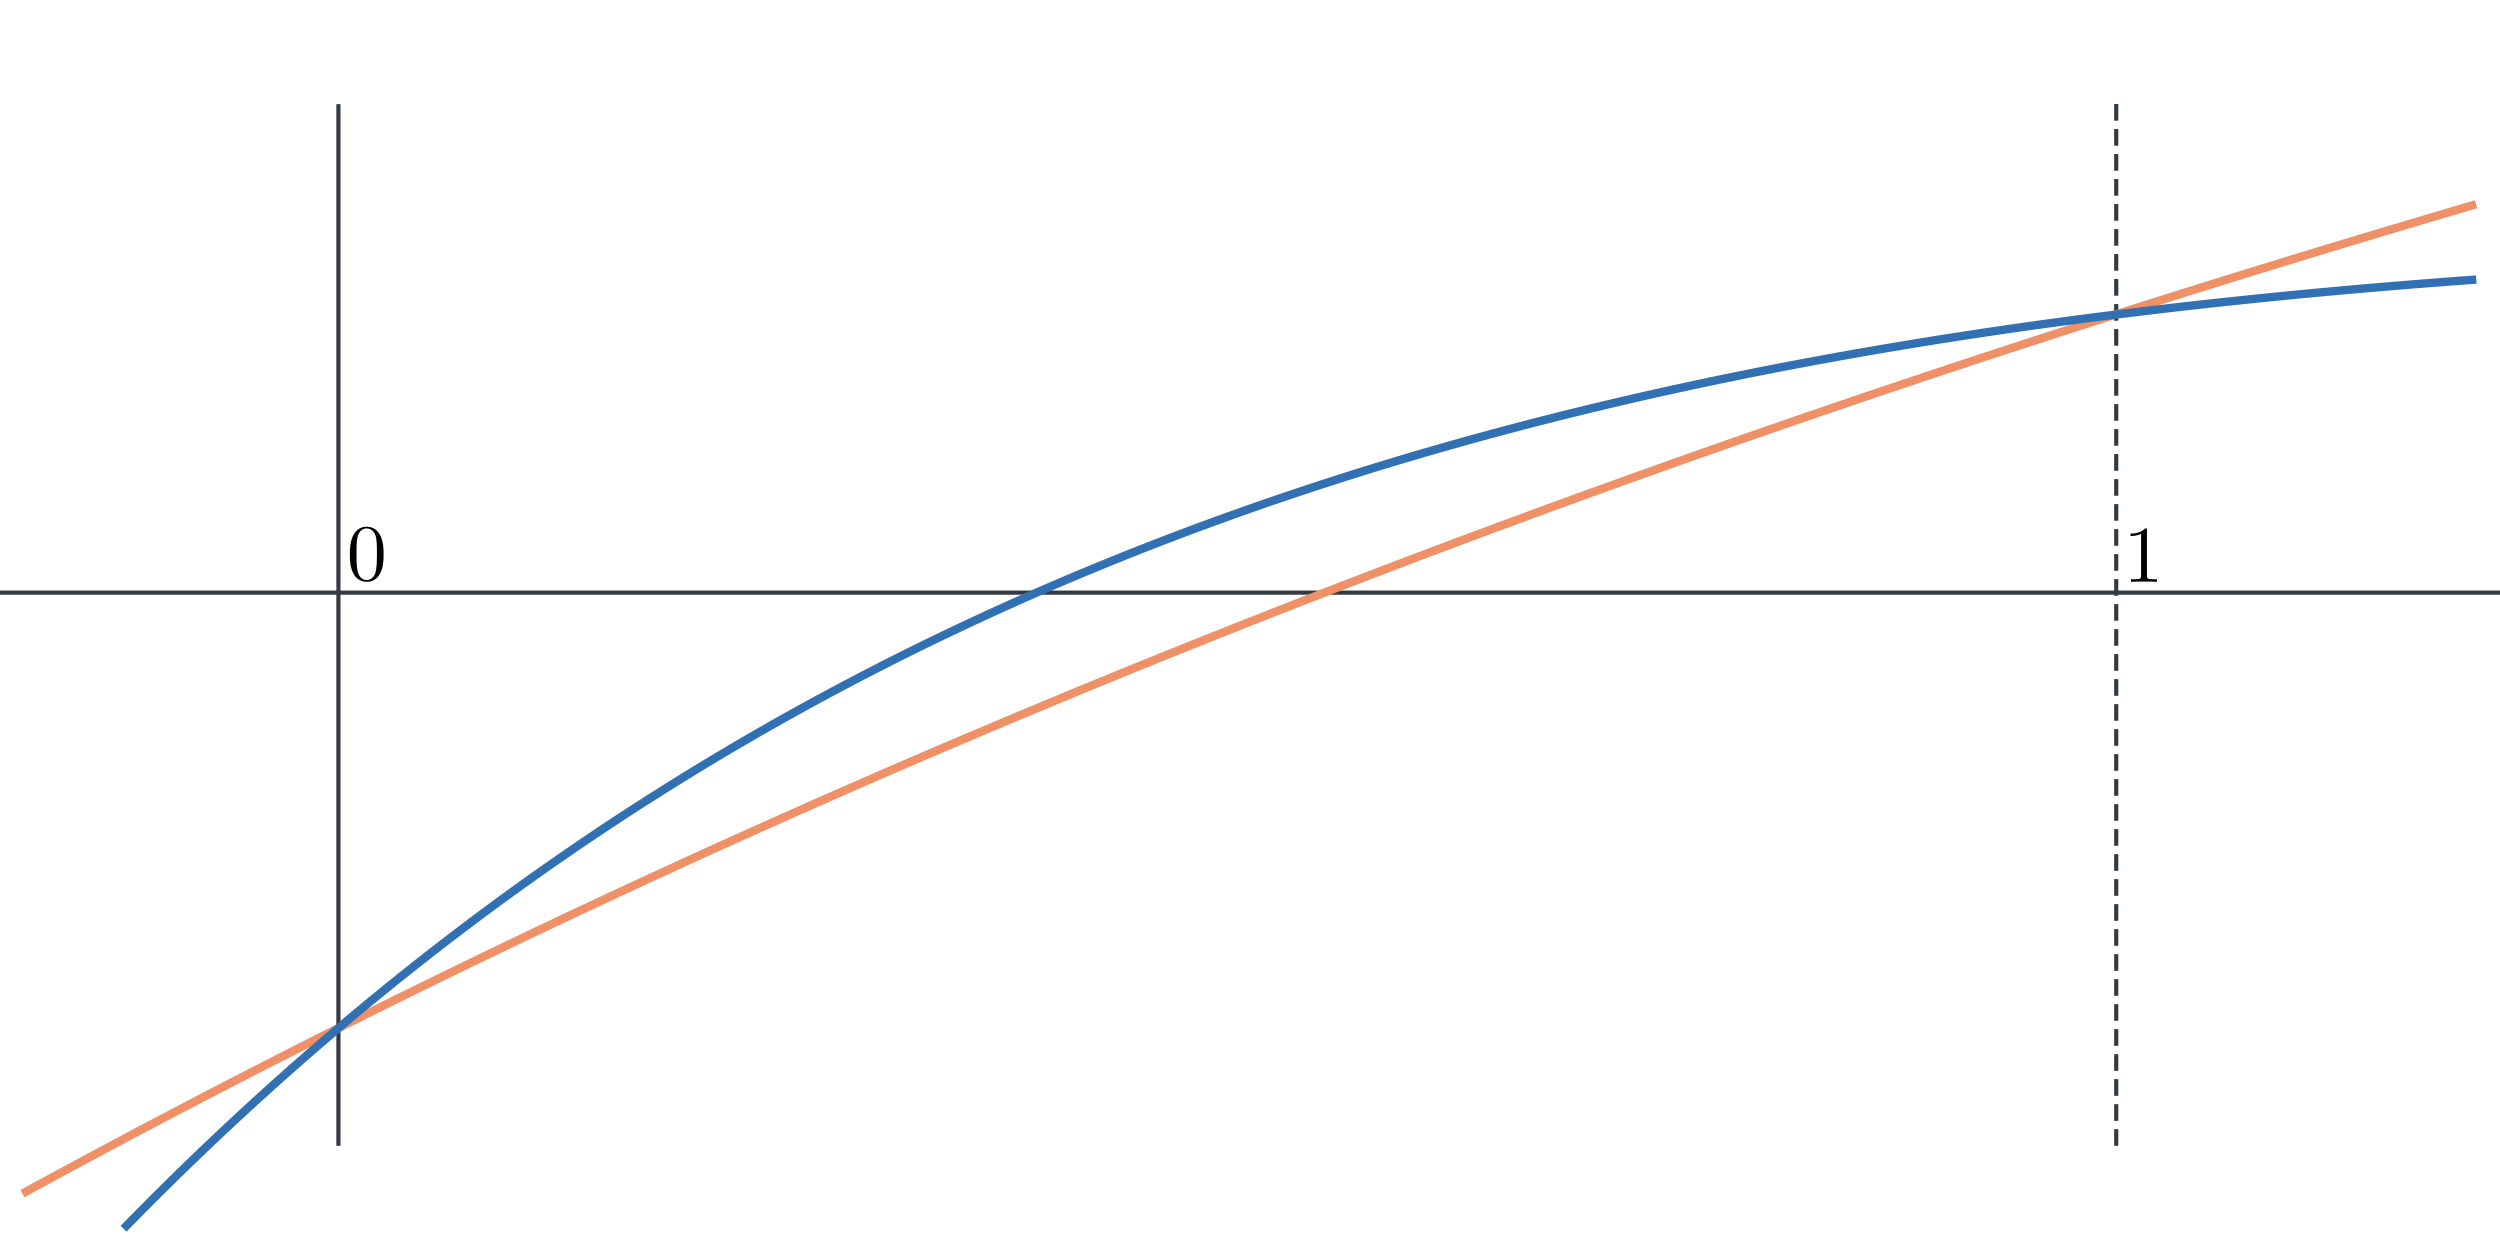 <?xml version="1.0" encoding="UTF-8" standalone="no"?>
<svg
   version="1.1"
   width="120mm"
   height="60mm"
   id="svg197"
   sodipodi:docname="2D_unbounded.svg"
   inkscape:version="1.3.2 (091e20ef0f, 2023-11-25, custom)"
   xmlns:inkscape="http://www.inkscape.org/namespaces/inkscape"
   xmlns:sodipodi="http://sodipodi.sourceforge.net/DTD/sodipodi-0.dtd"
   xmlns="http://www.w3.org/2000/svg"
   xmlns:svg="http://www.w3.org/2000/svg">
  <rect width="100%" height="100%" fill="#808080" stroke="none"/>
  <sodipodi:namedview
     id="namedview197"
     pagecolor="#ffffff"
     bordercolor="#000000"
     borderopacity="0.25"
     inkscape:showpageshadow="2"
     inkscape:pageopacity="0.0"
     inkscape:pagecheckerboard="0"
     inkscape:deskcolor="#d1d1d1"
     inkscape:zoom="2.0089394"
     inkscape:cx="208.06999"
     inkscape:cy="147.83921"
     inkscape:window-width="1920"
     inkscape:window-height="1056"
     inkscape:window-x="0"
     inkscape:window-y="0"
     inkscape:window-maximized="1"
     inkscape:current-layer="svg197"
     inkscape:document-units="mm" />
  <defs
     id="defs1">
    <clipPath
       id="rWGhAzvRvNzk">
      <path
         fill="none"
         stroke="none"
         d="M 0,0 H 2488 V 1280 H 0 Z"
         id="path1" />
    </clipPath>
  </defs>
  <rect
     style="fill:#ffffff;fill-opacity:1;stroke:#ffffff;stroke-width:0;paint-order:markers stroke fill"
     id="rect1"
     width="461.102"
     height="234.331"
     x="-3.78"
     y="-3.78"
     inkscape:export-filename="2D_unbounded.pdf"
     inkscape:export-xdpi="96"
     inkscape:export-ydpi="96" />
  <path
     fill="none"
     stroke="rgb(37,37,37)"
     paint-order="fill stroke markers"
     d="M 61.396,19.276 V 207.496"
     stroke-opacity="1"
     stroke-miterlimit="10"
     id="path6"
     style="stroke:#333a41;stroke-width:0.756;stroke-linecap:square;stroke-miterlimit:4;stroke-dasharray:none;stroke-opacity:1"
     inkscape:export-filename="../Documents/Studium/Uni M.Sc/4. Semester SoSe 2023-24/masterthesis/thesis/figures/2D_bounds/2D_bounded.pdf"
     inkscape:export-xdpi="96"
     inkscape:export-ydpi="96" />
  <path
     fill="none"
     stroke="rgb(37,37,37)"
     paint-order="fill stroke markers"
     d="M 5.881053e-8,107.513 H 453.543"
     stroke-opacity="1"
     stroke-miterlimit="10"
     id="path9"
     style="stroke:#333a41;stroke-width:0.756;stroke-dasharray:none;stroke-opacity:1" />
  <path
     fill="none"
     stroke="rgb(0,0,0)"
     paint-order="fill stroke markers"
     d="M 383.92,207.496 V 18.898"
     stroke-opacity="0.698"
     stroke-linecap="round"
     stroke-linejoin="round"
     stroke-miterlimit="10"
     stroke-width="2.5"
     id="path169"
     style="stroke:#333a41;stroke-width:0.756;stroke-linecap:square;stroke-linejoin:miter;stroke-dasharray:2.268, 2.268;stroke-dashoffset:0;stroke-opacity:1" />
  <path
     fill="none"
     stroke="#993300"
     paint-order="fill stroke markers"
     d="m 4.724,216.186 0.867,-0.473 0.867,-0.472 0.867,-0.472 0.867,-0.471 0.867,-0.47 0.867,-0.47 0.867,-0.469 0.867,-0.469 0.867,-0.468 0.867,-0.467 0.867,-0.467 0.867,-0.466 0.867,-0.466 0.867,-0.465 0.867,-0.464 0.867,-0.464 0.867,-0.463 0.867,-0.463 0.867,-0.462 0.867,-0.461 0.867,-0.461 0.867,-0.46 0.867,-0.46 0.867,-0.459 0.867,-0.458 0.867,-0.458 0.867,-0.457 0.867,-0.457 0.867,-0.456 0.867,-0.455 0.867,-0.455 0.867,-0.454 0.867,-0.454 0.867,-0.453 0.867,-0.453 0.867,-0.452 0.867,-0.451 0.867,-0.451 0.867,-0.45 0.867,-0.45 0.867,-0.449 0.867,-0.448 0.867,-0.448 0.867,-0.447 0.867,-0.447 0.867,-0.446 0.867,-0.446 0.867,-0.445 0.867,-0.444 0.867,-0.444 0.867,-0.443 0.867,-0.443 0.867,-0.442 0.867,-0.442 0.867,-0.441 0.867,-0.44 0.867,-0.44 0.867,-0.439 0.867,-0.439 0.867,-0.438 0.867,-0.438 0.867,-0.437 0.867,-0.437 0.867,-0.436 0.867,-0.435 0.867,-0.435 0.867,-0.434 0.867,-0.434 0.867,-0.433 0.867,-0.433 0.867,-0.432 0.867,-0.432 0.867,-0.431 0.867,-0.43 0.867,-0.43 0.867,-0.429 0.867,-0.429 0.867,-0.428 0.867,-0.428 0.867,-0.427 0.867,-0.427 0.867,-0.426 0.867,-0.425 0.867,-0.425 0.867,-0.424 0.867,-0.424 0.867,-0.423 0.867,-0.423 0.867,-0.422 0.867,-0.422 0.867,-0.421 0.867,-0.421 0.867,-0.42 0.867,-0.42 0.867,-0.419 0.867,-0.418 0.867,-0.418 0.867,-0.417 0.867,-0.417 0.867,-0.416 0.867,-0.416 0.867,-0.415 0.867,-0.415 0.867,-0.414 0.867,-0.414 0.867,-0.413 0.867,-0.413 0.867,-0.412 0.867,-0.412 0.867,-0.411 0.867,-0.411 0.867,-0.41 0.867,-0.41 0.867,-0.409 0.867,-0.408 0.867,-0.408 0.867,-0.407 0.867,-0.407 0.867,-0.406 0.867,-0.406 0.867,-0.405 0.867,-0.405 0.867,-0.404 0.867,-0.404 0.867,-0.403 0.867,-0.403 0.867,-0.402 0.867,-0.402 0.867,-0.401 0.867,-0.401 0.867,-0.4 0.867,-0.4 0.867,-0.399 0.867,-0.399 0.867,-0.398 0.867,-0.398 0.867,-0.397 0.867,-0.397 0.867,-0.396 0.867,-0.396 0.867,-0.395 0.867,-0.395 0.867,-0.394 0.867,-0.394 0.867,-0.393 0.867,-0.393 0.867,-0.392 0.867,-0.392 0.867,-0.391 0.867,-0.391 0.867,-0.39 0.867,-0.39 0.867,-0.389 0.867,-0.389 0.867,-0.388 0.867,-0.388 0.867,-0.387 0.867,-0.387 0.867,-0.386 0.867,-0.386 0.867,-0.385 0.867,-0.385 0.867,-0.384 0.867,-0.384 0.867,-0.383 0.867,-0.383 0.867,-0.383 0.867,-0.382 0.867,-0.382 0.867,-0.381 0.867,-0.381 0.867,-0.38 0.867,-0.38 0.867,-0.379 0.867,-0.379 0.867,-0.378 0.867,-0.378 0.867,-0.377 0.867,-0.377 0.867,-0.376 0.867,-0.376 0.867,-0.375 0.867,-0.375 0.867,-0.374 0.867,-0.374 0.867,-0.374 0.867,-0.373 0.867,-0.373 0.867,-0.372 0.867,-0.372 0.867,-0.371 0.867,-0.371 0.867,-0.37 0.867,-0.37 0.867,-0.369 0.867,-0.369 0.867,-0.368 0.867,-0.368 0.867,-0.368 0.867,-0.367 0.867,-0.367 0.867,-0.366 0.867,-0.366 0.867,-0.365 0.867,-0.365 0.867,-0.364 0.867,-0.364 0.867,-0.363 0.867,-0.363 0.867,-0.363 0.867,-0.362 0.867,-0.362 0.867,-0.361 0.867,-0.361 0.867,-0.36 0.867,-0.36 0.867,-0.359 0.867,-0.359 0.867,-0.358 0.867,-0.358 0.867,-0.358 0.867,-0.357 0.867,-0.357 0.867,-0.356 0.867,-0.356 0.867,-0.355 0.867,-0.355 0.867,-0.355 0.867,-0.354 0.867,-0.354 0.867,-0.353 0.867,-0.353 0.867,-0.352 0.867,-0.352 0.867,-0.351 0.867,-0.351 0.867,-0.351 0.867,-0.35 0.867,-0.35 0.867,-0.349 0.867,-0.349 0.867,-0.348 0.867,-0.348 0.867,-0.348 0.867,-0.347 0.867,-0.347 0.867,-0.346 0.867,-0.346 0.867,-0.345 0.867,-0.345 0.867,-0.345 0.867,-0.344 0.867,-0.344 0.867,-0.343 0.867,-0.343 0.867,-0.343 0.867,-0.342 0.867,-0.342 0.867,-0.341 0.867,-0.341 0.867,-0.34 0.867,-0.34 0.867,-0.34 0.867,-0.339 0.867,-0.339 0.867,-0.338 0.867,-0.338 0.867,-0.338 0.867,-0.337 0.867,-0.337 0.867,-0.336 0.867,-0.336 0.867,-0.336 0.867,-0.335 0.867,-0.335 0.867,-0.334 0.867,-0.334 0.867,-0.333 0.867,-0.333 0.867,-0.333 0.867,-0.332 0.867,-0.332 0.867,-0.331 0.867,-0.331 0.867,-0.331 0.867,-0.33 0.867,-0.33 0.867,-0.329 0.867,-0.329 0.867,-0.329 0.867,-0.328 0.867,-0.328 0.867,-0.327 0.867,-0.327 0.867,-0.327 0.867,-0.326 0.867,-0.326 0.867,-0.325 0.867,-0.325 0.867,-0.325 0.867,-0.324 0.867,-0.324 0.867,-0.324 0.867,-0.323 0.867,-0.323 0.867,-0.322 0.867,-0.322 0.867,-0.322 0.867,-0.321 0.867,-0.321 0.867,-0.32 0.867,-0.32 0.867,-0.32 0.867,-0.319 0.867,-0.319 0.867,-0.318 0.867,-0.318 0.867,-0.318 0.867,-0.317 0.867,-0.317 0.867,-0.317 0.867,-0.316 0.867,-0.316 0.867,-0.315 0.867,-0.315 0.867,-0.315 0.867,-0.314 0.867,-0.314 0.867,-0.314 0.867,-0.313 0.867,-0.313 0.867,-0.312 0.867,-0.312 0.867,-0.312 0.867,-0.311 0.867,-0.311 0.867,-0.311 0.867,-0.31 0.867,-0.31 0.867,-0.309 0.867,-0.309 0.867,-0.309 0.867,-0.308 0.867,-0.308 0.867,-0.308 0.867,-0.307 0.867,-0.307 0.867,-0.307 0.867,-0.306 0.867,-0.306 0.867,-0.305 0.867,-0.305 0.867,-0.305 0.867,-0.304 0.867,-0.304 0.867,-0.304 0.867,-0.303 0.867,-0.303 0.867,-0.303 0.867,-0.302 0.867,-0.302 0.867,-0.302 0.867,-0.301 0.867,-0.301 0.867,-0.3 0.867,-0.3 0.867,-0.3 0.867,-0.299 0.867,-0.299 0.867,-0.299 0.867,-0.298 0.867,-0.298 0.867,-0.298 0.867,-0.297 0.867,-0.297 0.867,-0.297 0.867,-0.296 0.867,-0.296 0.867,-0.296 0.867,-0.295 0.867,-0.295 0.867,-0.295 0.867,-0.294 0.867,-0.294 0.867,-0.294 0.867,-0.293 0.867,-0.293 0.867,-0.293 0.867,-0.292 0.867,-0.292 0.867,-0.292 0.867,-0.291 0.867,-0.291 0.867,-0.29 0.867,-0.29 0.867,-0.29 0.867,-0.289 0.867,-0.289 0.867,-0.289 0.867,-0.289 0.867,-0.288 0.867,-0.288 0.867,-0.287 0.867,-0.287 0.867,-0.287 0.867,-0.286 0.867,-0.286 0.867,-0.286 0.867,-0.286 0.867,-0.285 0.867,-0.285 0.867,-0.285 0.867,-0.284 0.867,-0.284 0.867,-0.284 0.867,-0.283 0.867,-0.283 0.867,-0.283 0.867,-0.282 0.867,-0.282 0.867,-0.282 0.867,-0.281 0.867,-0.281 0.867,-0.281 0.867,-0.28 0.867,-0.28 0.867,-0.28 0.867,-0.279 0.867,-0.279 0.867,-0.279 0.867,-0.278 0.867,-0.278 0.867,-0.278 0.867,-0.277 0.867,-0.277 0.867,-0.277 0.867,-0.277 0.867,-0.276 0.867,-0.276 0.867,-0.276 0.867,-0.275 0.867,-0.275 0.867,-0.275 0.867,-0.274 0.867,-0.274 0.867,-0.274 0.867,-0.273 0.867,-0.273 0.867,-0.273 0.867,-0.273 0.867,-0.272 0.867,-0.272 0.867,-0.272 0.867,-0.271 0.867,-0.271 0.867,-0.271 0.867,-0.27 0.867,-0.27 0.867,-0.27 0.867,-0.27 0.867,-0.269 0.867,-0.269 0.867,-0.269 0.867,-0.268 0.867,-0.268 0.867,-0.268 0.867,-0.267 0.867,-0.267 0.867,-0.267 0.867,-0.267 0.867,-0.266 0.867,-0.266 0.867,-0.266 0.867,-0.265 0.867,-0.265 0.867,-0.265 0.867,-0.265 0.867,-0.264 0.867,-0.264 0.867,-0.264 0.867,-0.263 0.867,-0.263 0.867,-0.263 0.867,-0.263 0.867,-0.262 0.867,-0.262 0.867,-0.262 0.867,-0.261 0.867,-0.261 0.867,-0.261 0.867,-0.261 0.867,-0.26 0.867,-0.26 0.867,-0.26 0.867,-0.259 0.867,-0.259 0.867,-0.259 0.867,-0.259 0.867,-0.258 0.867,-0.258 0.867,-0.258 0.867,-0.257 0.867,-0.257 0.867,-0.257 0.867,-0.257 0.867,-0.256 0.867,-0.256 0.867,-0.256 0.867,-0.256 0.867,-0.255 0.867,-0.255 0.867,-0.255"
     stroke-opacity="0.698"
     stroke-linecap="round"
     stroke-linejoin="round"
     stroke-miterlimit="10"
     stroke-width="2.5"
     id="path190"
     style="stroke:#ef9067;stroke-width:1.512;stroke-linecap:square;stroke-linejoin:miter;stroke-dasharray:none;stroke-opacity:1" />
  <path
     fill="none"
     stroke="#006400"
     paint-order="fill stroke markers"
     d="m 22.939,222.377 0.867,-0.884 0.867,-0.881 0.867,-0.877 0.867,-0.873 0.867,-0.87 0.867,-0.866 0.867,-0.862 0.867,-0.859 0.867,-0.855 0.867,-0.851 0.867,-0.848 0.867,-0.844 0.867,-0.841 0.867,-0.837 0.867,-0.834 0.867,-0.83 0.867,-0.827 0.867,-0.823 0.867,-0.82 0.867,-0.816 0.867,-0.813 0.867,-0.809 0.867,-0.806 0.867,-0.803 0.867,-0.799 0.867,-0.796 0.867,-0.793 0.867,-0.789 0.867,-0.786 0.867,-0.783 0.867,-0.779 0.867,-0.776 0.867,-0.773 0.867,-0.769 0.867,-0.766 0.867,-0.763 0.867,-0.76 0.867,-0.756 0.867,-0.753 0.867,-0.75 0.867,-0.747 0.867,-0.743 0.867,-0.74 0.867,-0.737 0.867,-0.734 0.867,-0.731 0.867,-0.728 0.867,-0.725 0.867,-0.721 0.867,-0.718 0.867,-0.715 0.867,-0.712 0.867,-0.709 0.867,-0.706 0.867,-0.703 0.867,-0.7 0.867,-0.697 0.867,-0.694 0.867,-0.691 0.867,-0.688 0.867,-0.685 0.867,-0.682 0.867,-0.679 0.867,-0.676 0.867,-0.673 0.867,-0.67 0.867,-0.667 0.867,-0.665 0.867,-0.662 0.867,-0.659 0.867,-0.656 0.867,-0.653 0.867,-0.65 0.867,-0.647 0.867,-0.645 0.867,-0.642 0.867,-0.639 0.867,-0.636 0.867,-0.633 0.867,-0.631 0.867,-0.628 0.867,-0.625 0.867,-0.622 0.867,-0.62 0.867,-0.617 0.867,-0.614 0.867,-0.611 0.867,-0.609 0.867,-0.606 0.867,-0.603 0.867,-0.601 0.867,-0.598 0.867,-0.595 0.867,-0.593 0.867,-0.59 0.867,-0.588 0.867,-0.585 0.867,-0.582 0.867,-0.58 0.867,-0.577 0.867,-0.575 0.867,-0.572 0.867,-0.57 0.867,-0.567 0.867,-0.565 0.867,-0.562 0.867,-0.559 0.867,-0.557 0.867,-0.554 0.867,-0.552 0.867,-0.55 0.867,-0.547 0.867,-0.545 0.867,-0.542 0.867,-0.54 0.867,-0.537 0.867,-0.535 0.867,-0.532 0.867,-0.53 0.867,-0.528 0.867,-0.525 0.867,-0.523 0.867,-0.521 0.867,-0.518 0.867,-0.516 0.867,-0.514 0.867,-0.511 0.867,-0.509 0.867,-0.507 0.867,-0.504 0.867,-0.502 0.867,-0.5 0.867,-0.497 0.867,-0.495 0.867,-0.493 0.867,-0.491 0.867,-0.488 0.867,-0.486 0.867,-0.484 0.867,-0.482 0.867,-0.48 0.867,-0.477 0.867,-0.475 0.867,-0.473 0.867,-0.471 0.867,-0.469 0.867,-0.466 0.867,-0.464 0.867,-0.462 0.867,-0.46 0.867,-0.458 0.867,-0.456 0.867,-0.454 0.867,-0.452 0.867,-0.45 0.867,-0.447 0.867,-0.445 0.867,-0.443 0.867,-0.441 0.867,-0.439 0.867,-0.437 0.867,-0.435 0.867,-0.433 0.867,-0.431 0.867,-0.429 0.867,-0.427 0.867,-0.425 0.867,-0.423 0.867,-0.421 0.867,-0.419 0.867,-0.417 0.867,-0.415 0.867,-0.413 0.867,-0.411 0.867,-0.409 0.867,-0.407 0.867,-0.405 0.867,-0.404 0.867,-0.402 0.867,-0.4 0.867,-0.398 0.867,-0.396 0.867,-0.394 0.867,-0.392 0.867,-0.39 0.867,-0.388 0.867,-0.387 0.867,-0.385 0.867,-0.383 0.867,-0.381 0.867,-0.379 0.867,-0.377 0.867,-0.376 0.867,-0.374 0.867,-0.372 0.867,-0.37 0.867,-0.368 0.867,-0.367 0.867,-0.365 0.867,-0.363 0.867,-0.361 0.867,-0.36 0.867,-0.358 0.867,-0.356 0.867,-0.354 0.867,-0.353 0.867,-0.351 0.867,-0.349 0.867,-0.348 0.867,-0.346 0.867,-0.344 0.867,-0.343 0.867,-0.341 0.867,-0.339 0.867,-0.338 0.867,-0.336 0.867,-0.334 0.867,-0.333 0.867,-0.331 0.867,-0.329 0.867,-0.328 0.867,-0.326 0.867,-0.324 0.867,-0.323 0.867,-0.321 0.867,-0.32 0.867,-0.318 0.867,-0.316 0.867,-0.315 0.867,-0.313 0.867,-0.312 0.867,-0.31 0.867,-0.309 0.867,-0.307 0.867,-0.306 0.867,-0.304 0.867,-0.303 0.867,-0.301 0.867,-0.3 0.867,-0.298 0.867,-0.297 0.867,-0.295 0.867,-0.294 0.867,-0.292 0.867,-0.291 0.867,-0.289 0.867,-0.288 0.867,-0.286 0.867,-0.285 0.867,-0.283 0.867,-0.282 0.867,-0.28 0.867,-0.279 0.867,-0.278 0.867,-0.276 0.867,-0.275 0.867,-0.273 0.867,-0.272 0.867,-0.27 0.867,-0.269 0.867,-0.268 0.867,-0.266 0.867,-0.265 0.867,-0.264 0.867,-0.262 0.867,-0.261 0.867,-0.26 0.867,-0.258 0.867,-0.257 0.867,-0.255 0.867,-0.254 0.867,-0.253 0.867,-0.251 0.867,-0.25 0.867,-0.249 0.867,-0.248 0.867,-0.246 0.867,-0.245 0.867,-0.244 0.867,-0.242 0.867,-0.241 0.867,-0.24 0.867,-0.239 0.867,-0.237 0.867,-0.236 0.867,-0.235 0.867,-0.234 0.867,-0.232 0.867,-0.231 0.867,-0.23 0.867,-0.229 0.867,-0.227 0.867,-0.226 0.867,-0.225 0.867,-0.224 0.867,-0.223 0.867,-0.221 0.867,-0.22 0.867,-0.219 0.867,-0.218 0.867,-0.217 0.867,-0.215 0.867,-0.214 0.867,-0.213 0.867,-0.212 0.867,-0.211 0.867,-0.21 0.867,-0.208 0.867,-0.207 0.867,-0.206 0.867,-0.205 0.867,-0.204 0.867,-0.203 0.867,-0.202 0.867,-0.201 0.867,-0.199 0.867,-0.198 0.867,-0.197 0.867,-0.196 0.867,-0.195 0.867,-0.194 0.867,-0.193 0.867,-0.192 0.867,-0.191 0.867,-0.19 0.867,-0.189 0.867,-0.188 0.867,-0.186 0.867,-0.185 0.867,-0.184 0.867,-0.183 0.867,-0.182 0.867,-0.181 0.867,-0.18 0.867,-0.179 0.867,-0.178 0.867,-0.177 0.867,-0.176 0.867,-0.175 0.867,-0.174 0.867,-0.173 0.867,-0.172 0.867,-0.171 0.867,-0.17 0.867,-0.169 0.867,-0.168 0.867,-0.167 0.867,-0.166 0.867,-0.165 0.867,-0.164 0.867,-0.163 0.867,-0.162 0.867,-0.161 0.867,-0.161 0.867,-0.16 0.867,-0.159 0.867,-0.158 0.867,-0.157 0.867,-0.156 0.867,-0.155 0.867,-0.154 0.867,-0.153 0.867,-0.152 0.867,-0.151 0.867,-0.15 0.867,-0.149 0.867,-0.149 0.867,-0.148 0.867,-0.147 0.867,-0.146 0.867,-0.145 0.867,-0.144 0.867,-0.143 0.867,-0.142 0.867,-0.142 0.867,-0.141 0.867,-0.14 0.867,-0.139 0.867,-0.138 0.867,-0.137 0.867,-0.136 0.867,-0.136 0.867,-0.135 0.867,-0.134 0.867,-0.133 0.867,-0.132 0.867,-0.131 0.867,-0.131 0.867,-0.13 0.867,-0.129 0.867,-0.128 0.867,-0.127 0.867,-0.127 0.867,-0.126 0.867,-0.125 0.867,-0.124 0.867,-0.123 0.867,-0.123 0.867,-0.122 0.867,-0.121 0.867,-0.12 0.867,-0.12 0.867,-0.119 0.867,-0.118 0.867,-0.117 0.867,-0.117 0.867,-0.116 0.867,-0.115 0.867,-0.114 0.867,-0.113 0.867,-0.113 0.867,-0.112 0.867,-0.111 0.867,-0.111 0.867,-0.11 0.867,-0.109 0.867,-0.108 0.867,-0.108 0.867,-0.107 0.867,-0.106 0.867,-0.106 0.867,-0.105 0.867,-0.104 0.867,-0.103 0.867,-0.103 0.867,-0.102 0.867,-0.101 0.867,-0.101 0.867,-0.1 0.867,-0.099 0.867,-0.099 0.867,-0.098 0.867,-0.097 0.867,-0.097 0.867,-0.096 0.867,-0.095 0.867,-0.095 0.867,-0.094 0.867,-0.093 0.867,-0.093 0.867,-0.092 0.867,-0.091 0.867,-0.091 0.867,-0.09 0.867,-0.09 0.867,-0.089 0.867,-0.088 0.867,-0.088 0.867,-0.087 0.867,-0.086 0.867,-0.086 0.867,-0.085 0.867,-0.085 0.867,-0.084 0.867,-0.083 0.867,-0.083 0.867,-0.082 0.867,-0.082 0.867,-0.081 0.867,-0.08 0.867,-0.08 0.867,-0.079 0.867,-0.079 0.867,-0.078 0.867,-0.077 0.867,-0.077 0.867,-0.076 0.867,-0.076 0.867,-0.075 0.867,-0.075 0.867,-0.074 0.867,-0.074 0.867,-0.073 0.867,-0.072 0.867,-0.072 0.867,-0.071 0.867,-0.071 0.867,-0.07 0.867,-0.07 0.867,-0.069 0.867,-0.069 0.867,-0.068 0.867,-0.068 0.867,-0.067 0.867,-0.067 0.867,-0.066 0.867,-0.066 0.867,-0.065 0.867,-0.064 0.867,-0.064 0.867,-0.063"
     stroke-opacity="0.698"
     stroke-linecap="round"
     stroke-linejoin="round"
     stroke-miterlimit="10"
     stroke-width="2.5"
     id="path193"
     style="stroke:#3070b3;stroke-width:1.512;stroke-linecap:square;stroke-linejoin:miter;stroke-dasharray:none;stroke-opacity:1" />
  <g
     inkscape:label=""
     transform="translate(63.468,95.552)"
     id="g197">
    <g
       fill="#000000"
       fill-opacity="1"
       id="g2"
       transform="matrix(1.333,0,0,1.333,-3.22,-2.342)">
      <g
         id="use1"
         transform="translate(1.993,9.022)">
        <path
           d="m 5.016,-3.484 c 0,-0.875 -0.047,-1.75 -0.438,-2.562 -0.5,-1.047 -1.391,-1.219 -1.859,-1.219 -0.641,0 -1.438,0.281 -1.891,1.297 -0.344,0.75 -0.406,1.609 -0.406,2.484 0,0.812 0.047,1.797 0.5,2.625 0.469,0.875 1.266,1.094 1.797,1.094 0.578,0 1.422,-0.219 1.891,-1.266 0.359,-0.75 0.406,-1.594 0.406,-2.453 z M 2.719,0 C 2.297,0 1.641,-0.266 1.453,-1.312 c -0.125,-0.656 -0.125,-1.672 -0.125,-2.312 0,-0.688 0,-1.406 0.094,-2 C 1.625,-6.922 2.438,-7.031 2.719,-7.031 c 0.359,0 1.078,0.203 1.281,1.281 0.109,0.609 0.109,1.438 0.109,2.125 0,0.828 0,1.562 -0.125,2.266 C 3.828,-0.328 3.203,0 2.719,0 Z m 0,0"
           id="path2" />
      </g>
    </g>
  </g>
  <g
     inkscape:label=""
     transform="translate(386.516,95.865)"
     id="g200">
    <g
       fill="#000000"
       fill-opacity="1"
       id="g199"
       transform="matrix(1.333,0,0,1.333,-3.949,-2.342)">
      <g
         id="g198"
         transform="translate(1.993,9.022)">
        <path
           d="m 3.203,-6.984 c 0,-0.25 0,-0.281 -0.25,-0.281 C 2.281,-6.562 1.312,-6.562 0.969,-6.562 v 0.328 c 0.219,0 0.859,0 1.438,-0.281 v 5.656 c 0,0.391 -0.047,0.516 -1.016,0.516 H 1.031 V 0 c 0.391,-0.031 1.328,-0.031 1.766,-0.031 0.438,0 1.391,0 1.766,0.031 V -0.344 H 4.219 c -0.984,0 -1.016,-0.109 -1.016,-0.516 z m 0,0"
           id="path197" />
      </g>
    </g>
  </g>
</svg>
